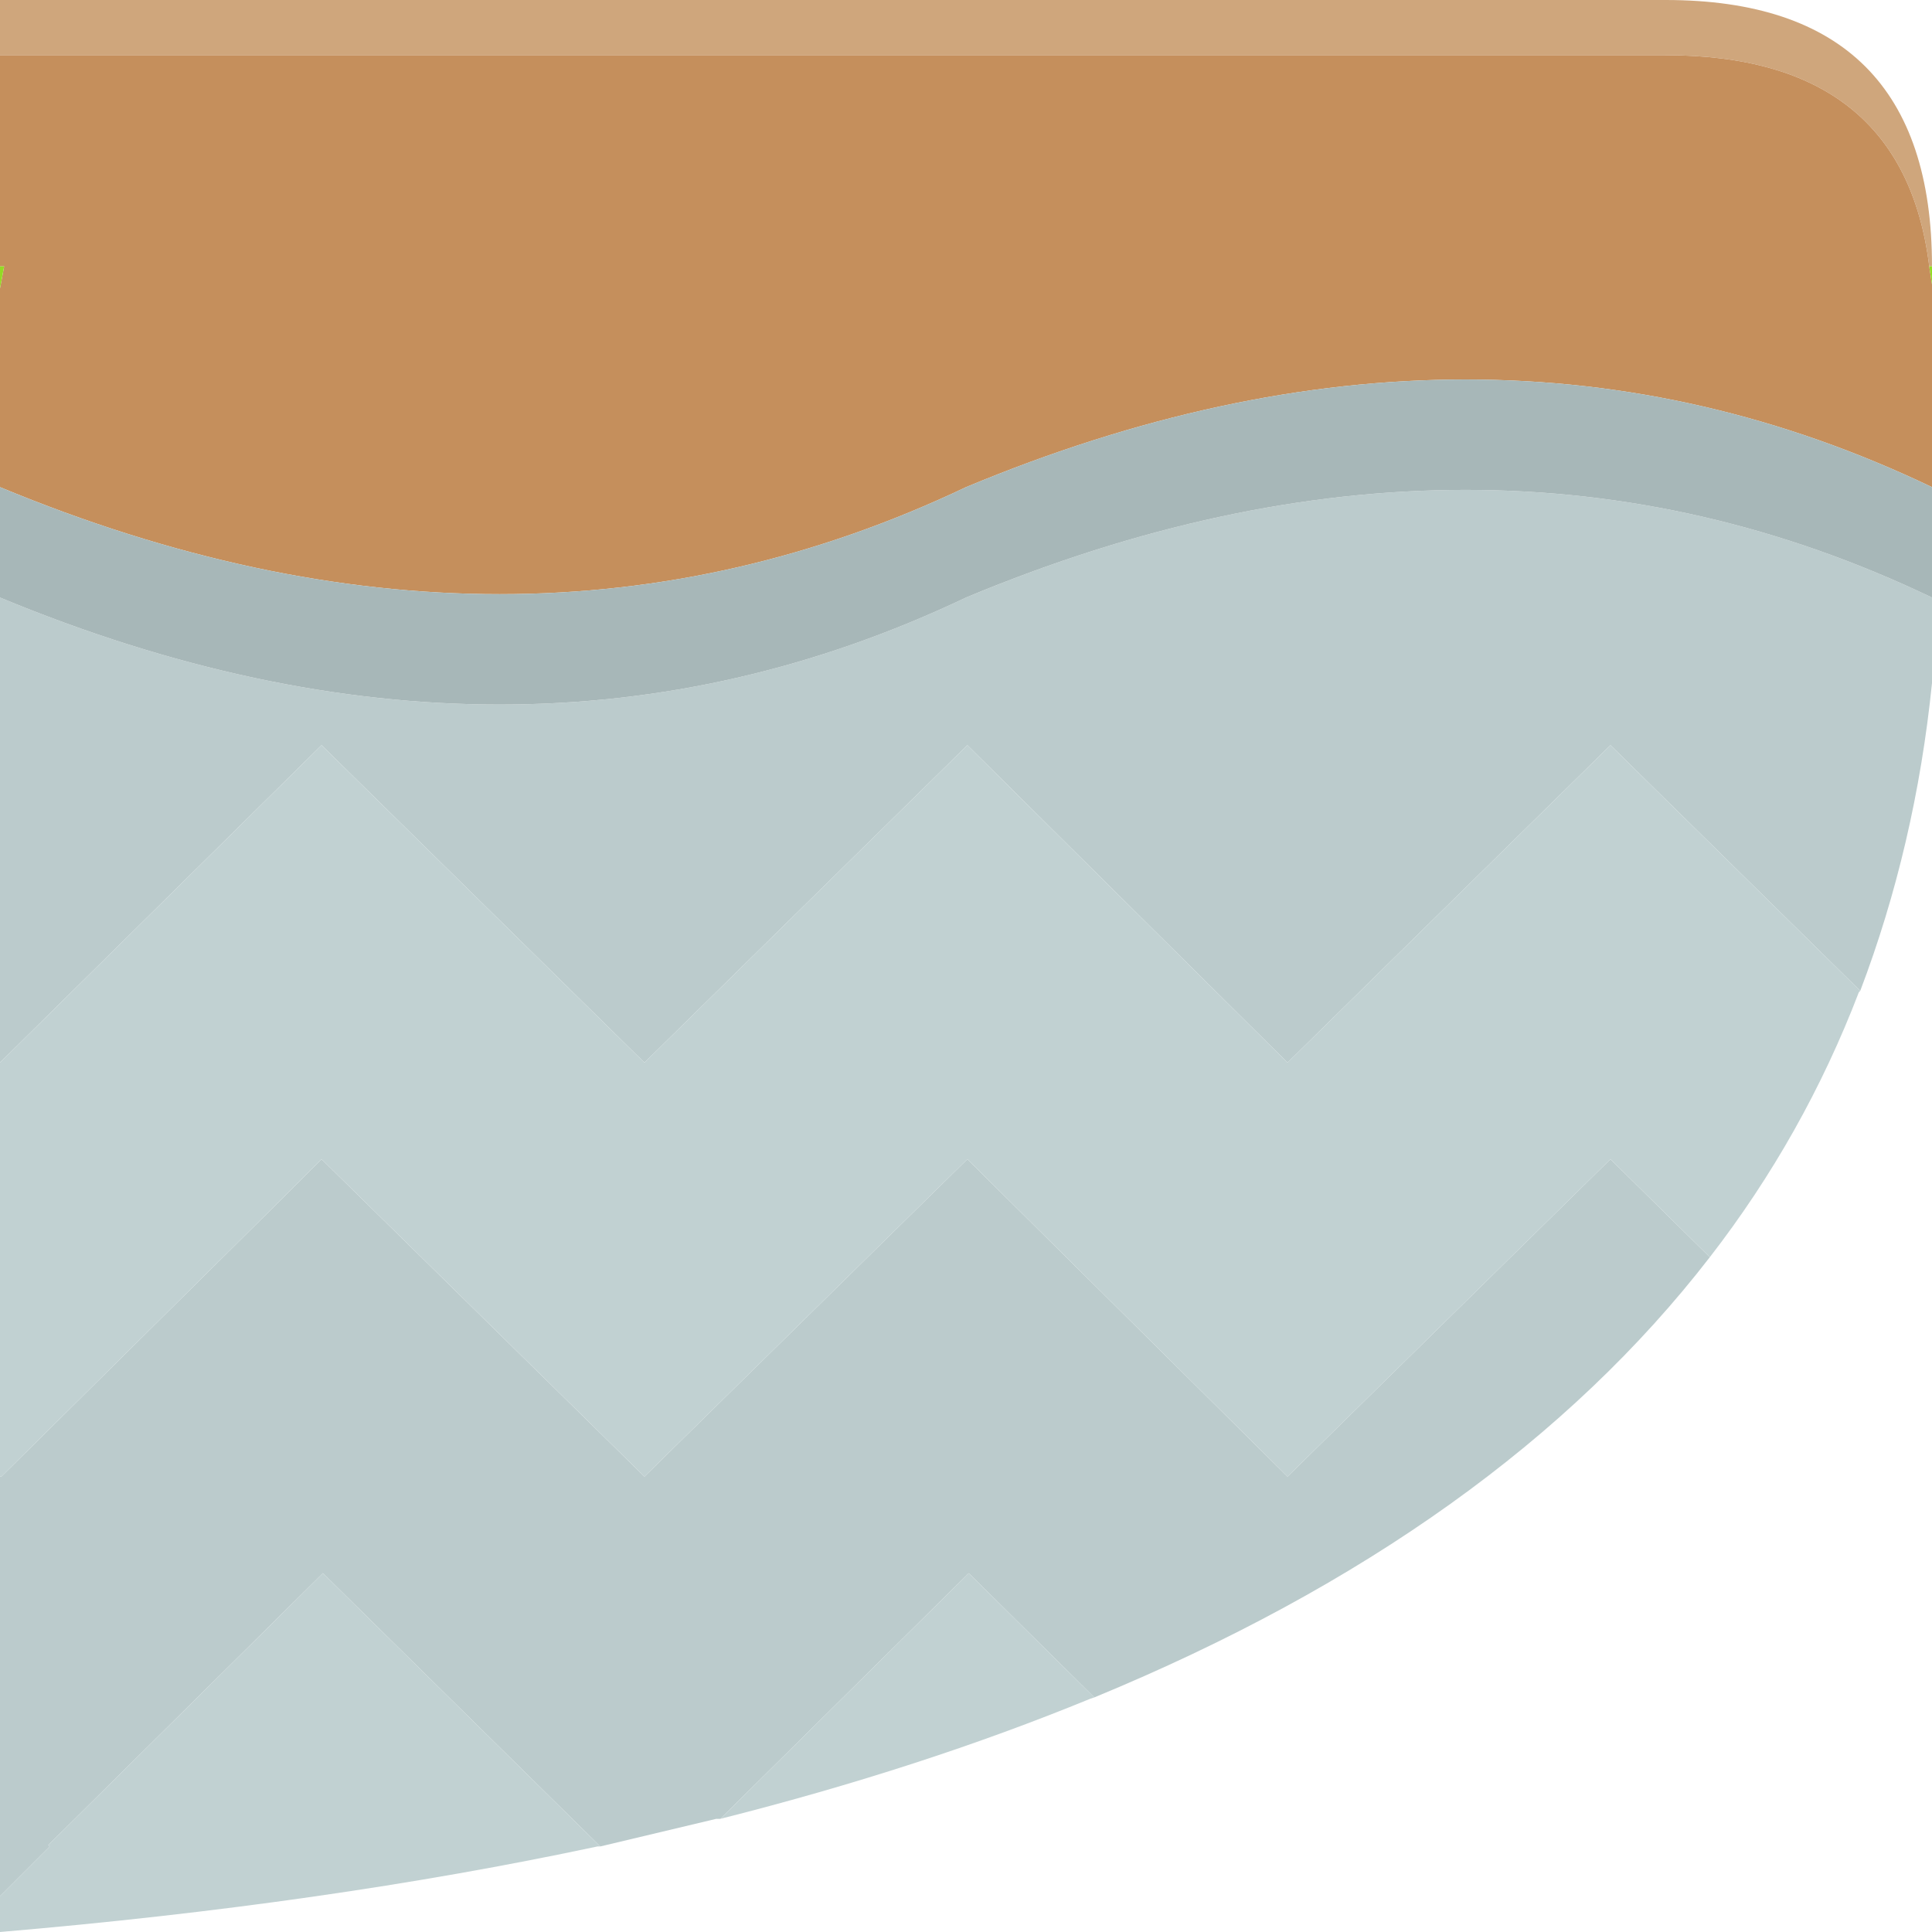 <?xml version="1.0" encoding="UTF-8"?><svg id="Calque_2" xmlns="http://www.w3.org/2000/svg" viewBox="0 0 70 70"><g id="Calque_1-2"><path d="M70,9.65h-.1c-.63-5.1-3.82-7.65-9.55-7.65H0V0h60.35c6.43,0,9.65,3.22,9.65,9.65" fill="#cfa67c"/><path d="M69.9,9.65l.1.65v7.35c-10.87-5.2-22.53-5.2-35,0-10.87,5.17-22.53,5.17-35,0v-7.2l.15-.8h-.15V2h60.35c5.73,0,8.92,2.55,9.55,7.65" fill="#c58f5c"/><path d="M70,21.65v3.1c-.4,3.93-1.27,7.65-2.6,11.15l-9.05-8.9-11.7,11.5-11.6-11.5-11.7,11.5-11.7-11.5L0,38.5v-16.85c12.47,5.17,24.13,5.17,35,0,12.47-5.2,24.13-5.2,35,0M61.95,45.55c-5.1,6.6-12.53,11.92-22.3,15.95l-4.55-4.5-9,8.9h-.15l-4.2,1-10.05-9.9-9.95,9.85.05.05-1.8,1.8v-15.2h.05l10.15-10.05,1.45-1.45,11.7,11.5,11.7-11.5,11.6,11.5,11.7-11.5,3.6,3.55" fill="#bbcbcc"/><path d="M0,17.65c12.47,5.17,24.13,5.17,35,0,12.47-5.2,24.13-5.2,35,0v4c-10.87-5.2-22.53-5.2-35,0-10.87,5.17-22.53,5.17-35,0v-4" fill="#a7b7b8"/><path d="M70,10.3l-.1-.65h.1v.65M0,9.65h.15l-.15.8v-.8" fill="#93db24"/><path d="M67.4,35.9l-.05.05c-1.33,3.47-3.13,6.67-5.4,9.6l-3.6-3.55-11.7,11.5-11.6-11.5-11.7,11.5-11.7-11.5-1.45,1.45L.05,53.5h-.05v-15l11.65-11.5,11.7,11.5,11.7-11.5,11.6,11.5,11.7-11.5,9.05,8.9M39.65,61.5l-.15.05c-4.07,1.67-8.53,3.12-13.4,4.35l9-8.9,4.55,4.5M21.75,66.9h-.1c-6.57,1.4-13.78,2.43-21.65,3.1v-1.3l1.8-1.8-.05-.05,9.95-9.85,10.05,9.9" fill="#c1d1d2"/></g></svg>